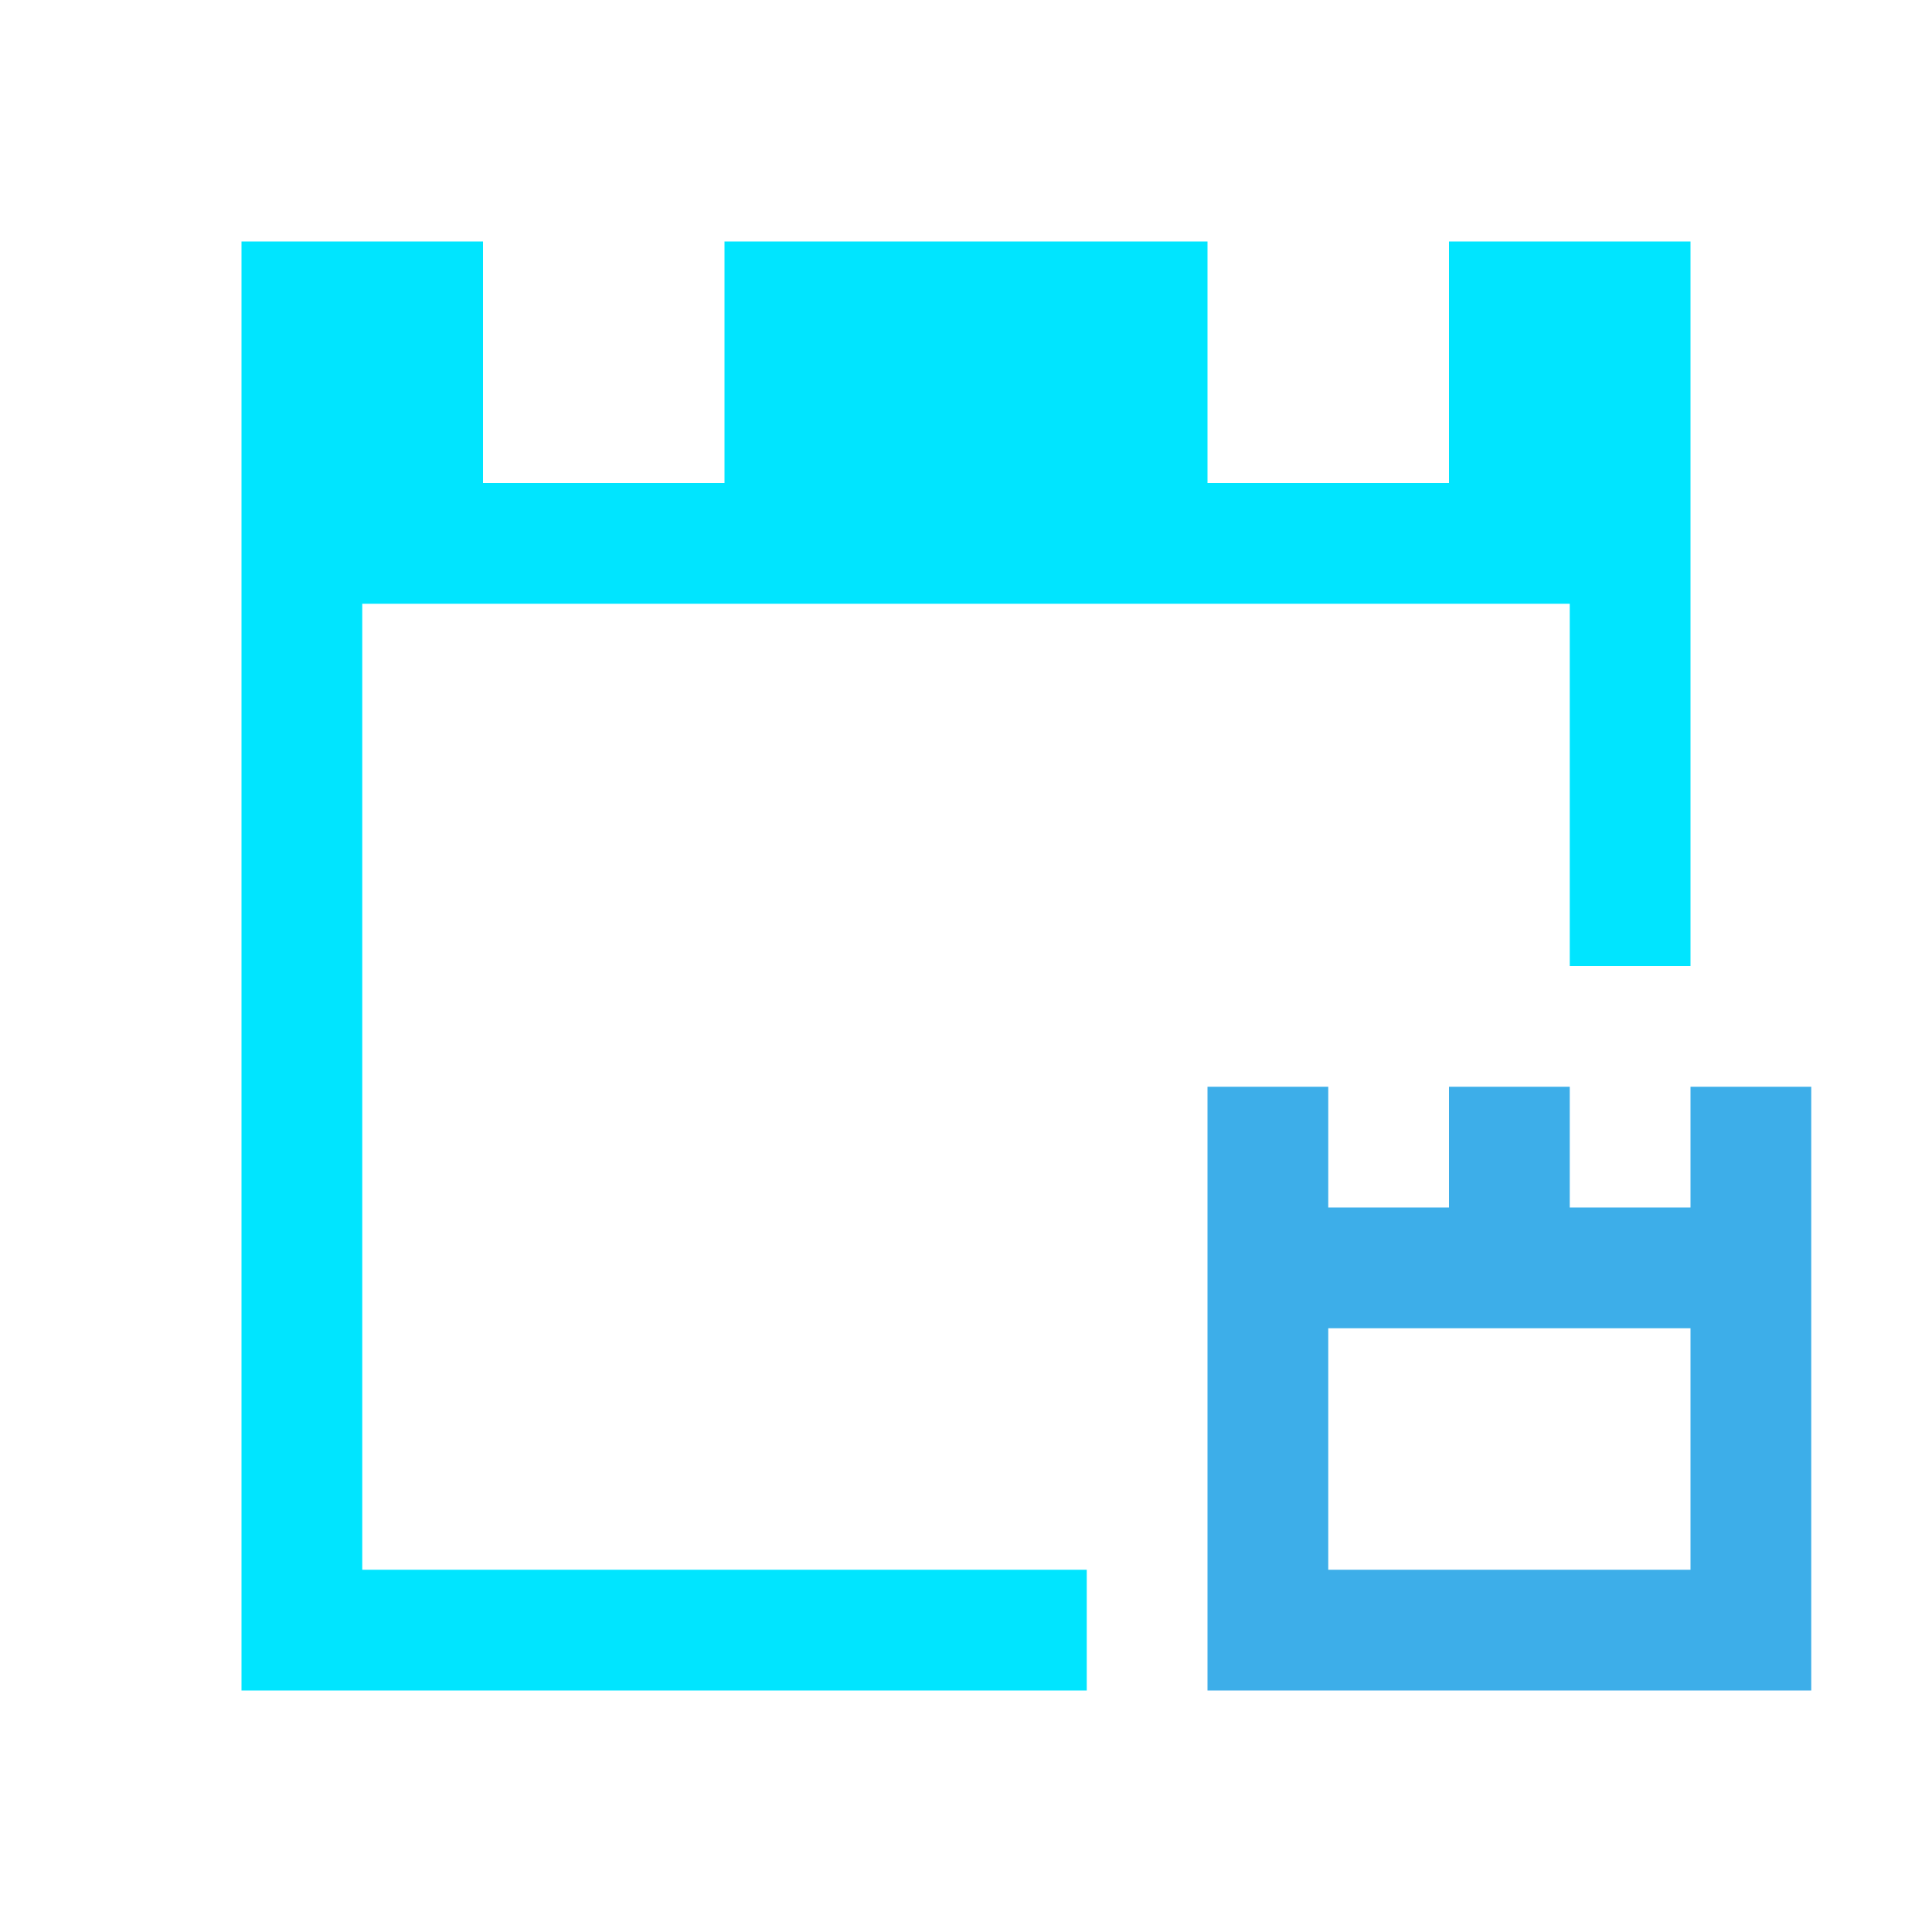 <svg xmlns="http://www.w3.org/2000/svg" viewBox="0 0 16 16">
  <defs id="defs3051">
    <style type="text/css" id="current-color-scheme">
      .ColorScheme-Text {
        color:#00e5ff;
      }
      .ColorScheme-Highlight {
        color:#3daee9;
      }
      </style>
  </defs>
  <path 
        style="fill:currentColor;fill-opacity:1;stroke:none"
        d="m 2,2 0,12 7,0 0,-1 -6,0 0,-8 10,0 0,3 1,0 0,-6 -2,0 0,2 L 10,4 10,2 6,2 6,4 4,4 4,2 Z"
        class="ColorScheme-Text"
        />
  <path 
        style="fill:currentColor;fill-opacity:1;stroke:none"
        d="M 10 9 L 10 10 L 10 14 L 15 14 L 15 9 L 14 9 L 14 10 L 13 10 L 13 9 L 12 9 L 12 10 L 11 10 L 11 9 L 10 9 z M 11 11 L 14 11 L 14 13 L 11 13 L 11 11 z "
        class="ColorScheme-Highlight"
        />
</svg>
